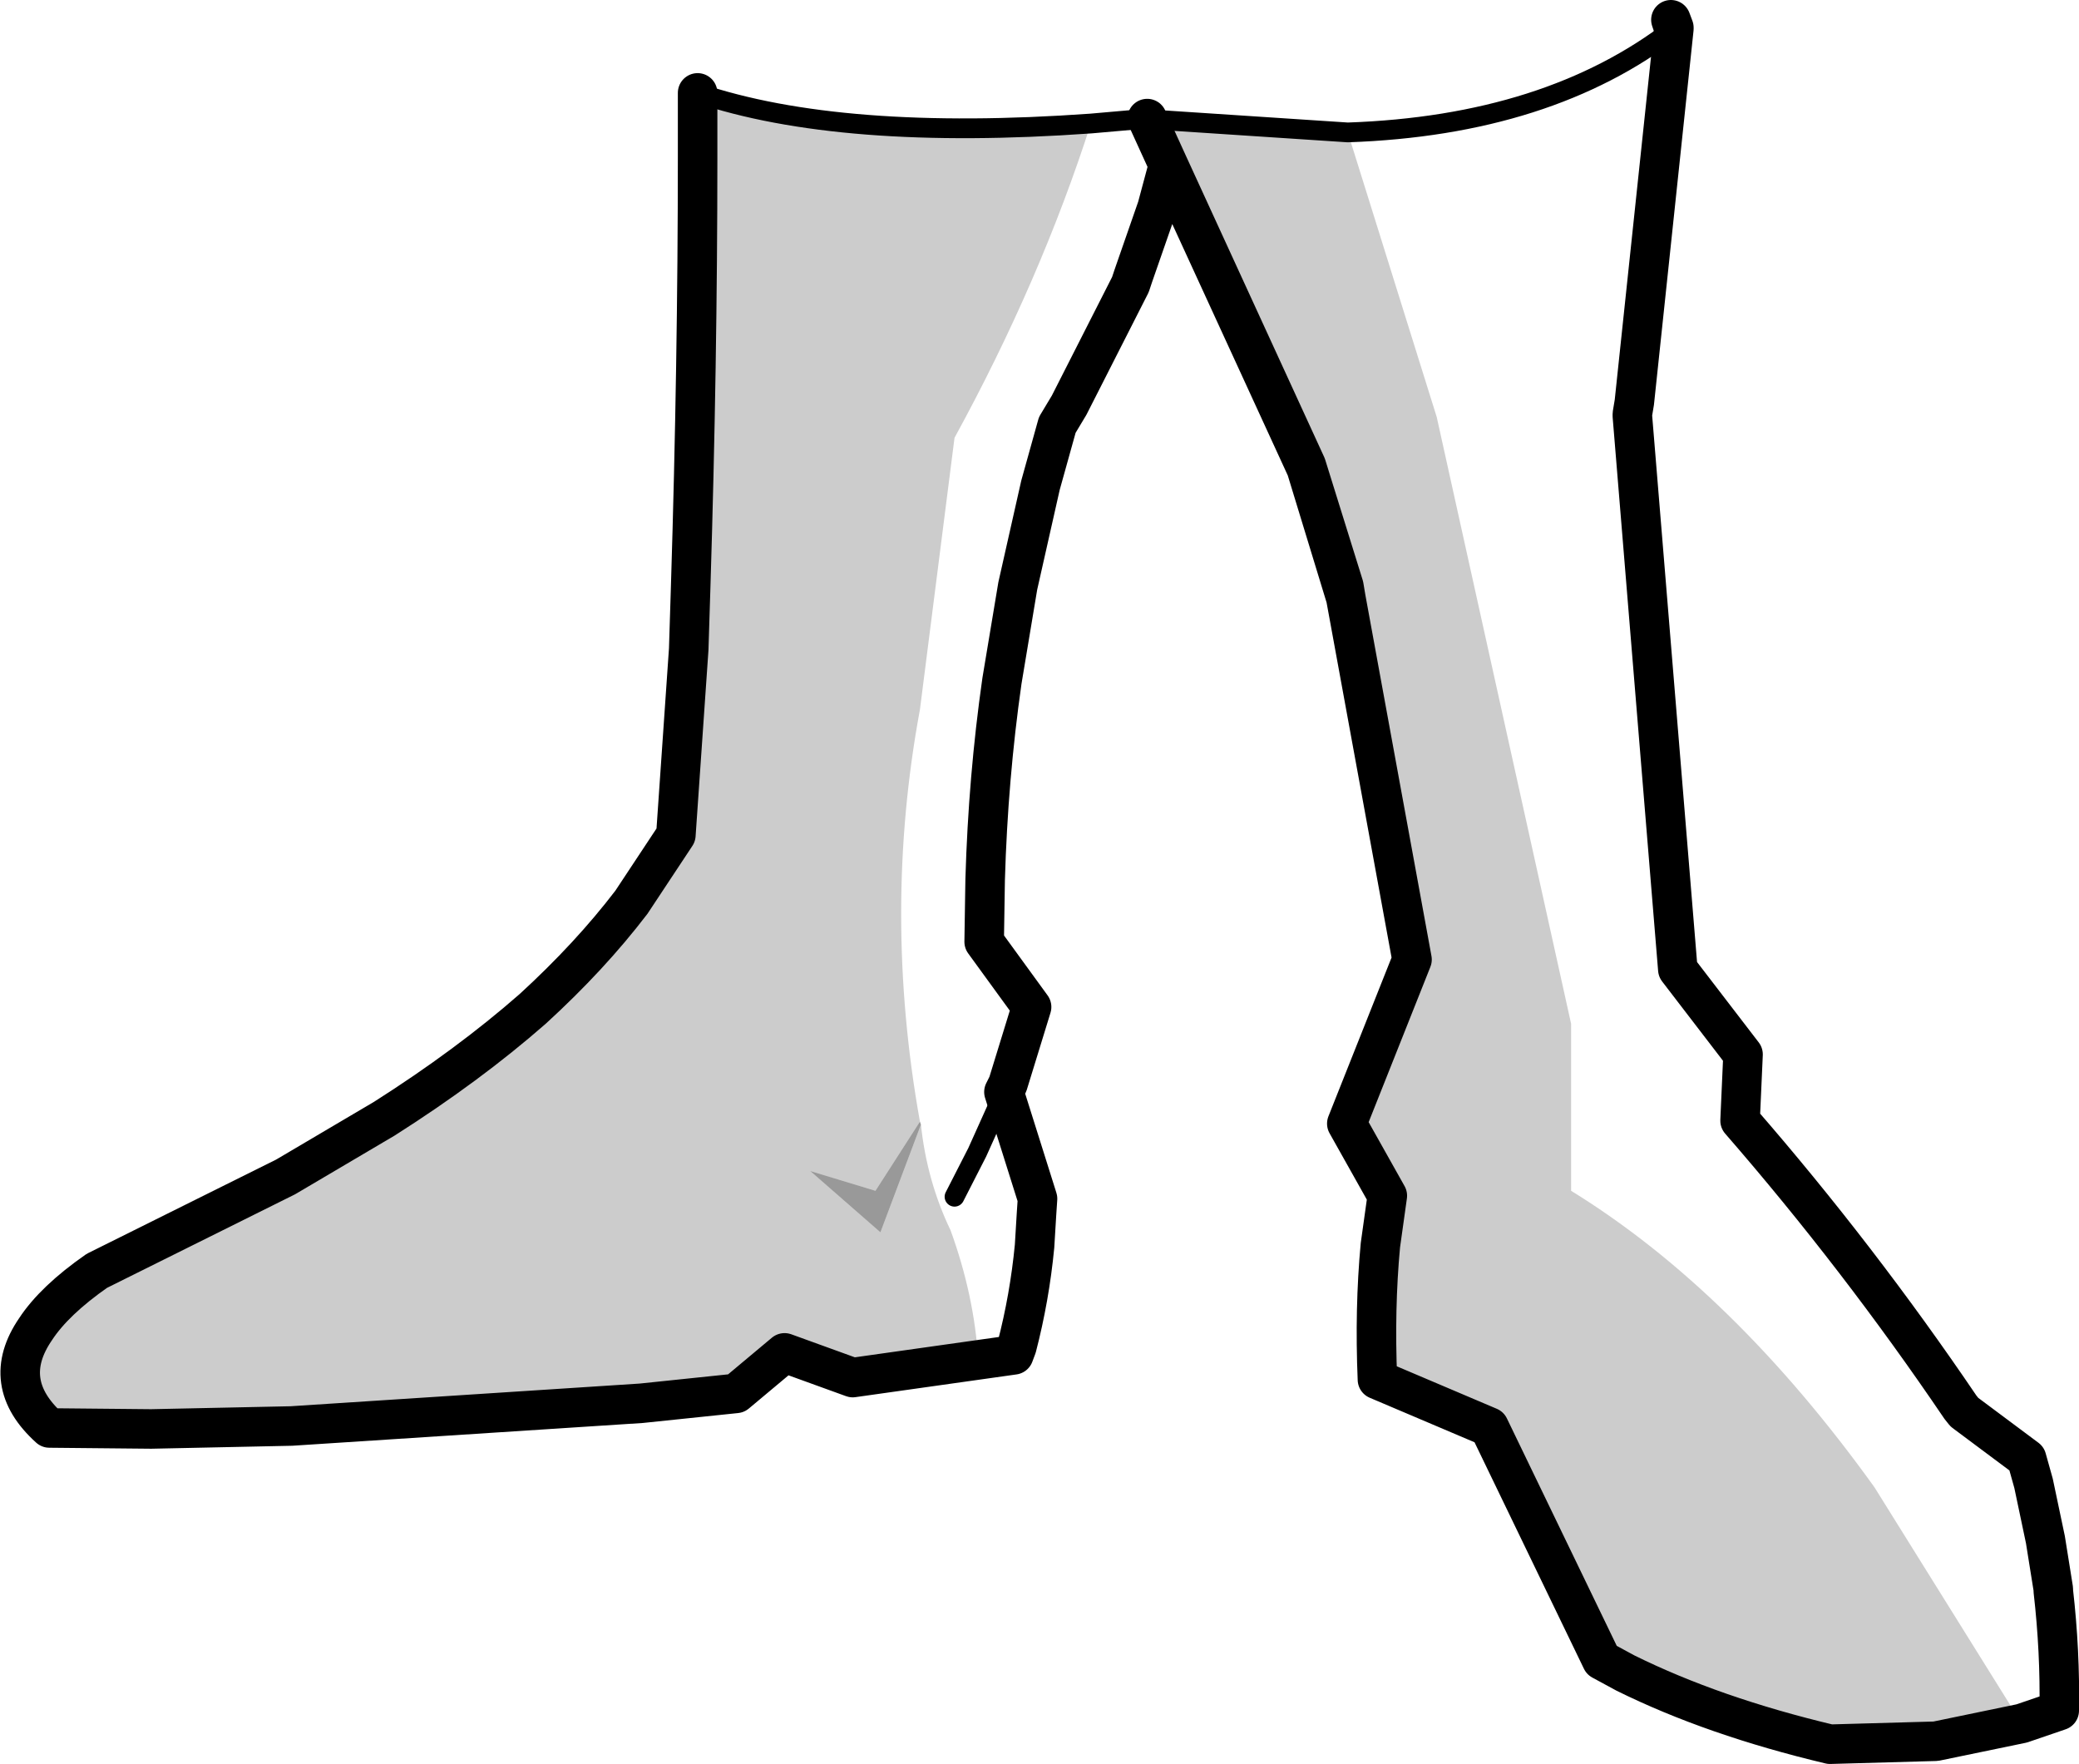 <?xml version="1.0" encoding="UTF-8" standalone="no"?>
<svg xmlns:xlink="http://www.w3.org/1999/xlink" height="89.25px" width="105.2px" xmlns="http://www.w3.org/2000/svg">
  <g transform="matrix(1.0, 0.0, 0.0, 1.0, 56.6, -71.15)">
    <path d="M-10.0 128.05 L-12.05 133.5 -15.6 130.4 -12.3 131.4 -10.05 127.9 -10.0 128.05" fill="#000000" fill-opacity="0.4" fill-rule="evenodd" stroke="none"/>
    <path d="M1.75 77.2 L11.6 77.85 16.1 92.25 22.9 122.95 22.9 131.4 Q31.1 136.45 38.25 146.4 L45.7 158.35 41.35 159.25 36.0 159.4 Q30.1 158.0 25.65 155.8 L24.45 155.15 18.75 143.35 13.1 140.95 Q12.95 137.35 13.25 134.15 L13.6 131.65 11.55 128.0 14.85 119.7 11.4 100.8 9.5 94.7 1.45 77.15 1.75 77.2 M-1.4 77.4 Q-3.95 85.35 -8.3 93.3 L-10.05 107.05 Q-11.95 117.3 -10.05 127.9 L-12.3 131.4 -15.6 130.4 -12.05 133.5 -10.0 128.05 Q-9.7 130.9 -8.5 133.4 -7.3 136.7 -7.1 139.95 L-13.45 140.85 -16.9 139.6 -19.35 141.65 -24.15 142.15 -41.85 143.3 -48.95 143.45 -54.1 143.4 Q-56.65 141.1 -54.8 138.4 -53.85 136.95 -51.7 135.45 L-42.15 130.7 -37.15 127.75 Q-32.9 125.05 -29.65 122.2 -26.75 119.55 -24.65 116.8 L-22.4 113.4 -21.75 104.0 -21.65 100.8 Q-21.3 89.5 -21.3 79.1 L-21.3 75.85 Q-14.05 78.3 -1.4 77.4" fill="#000000" fill-opacity="0.2" fill-rule="evenodd" stroke="none"/>
    <path d="M1.45 77.15 L2.5 79.45 9.5 94.7 11.4 100.8 11.5 101.4 14.85 119.7 11.55 128.0 13.6 131.65 13.25 134.15 Q12.95 137.35 13.1 140.95 L18.75 143.35 24.45 155.15 25.65 155.8 Q30.1 158.0 36.0 159.4 L41.35 159.25 45.7 158.35 47.6 157.7 Q47.65 154.7 47.3 151.65 L47.3 151.55 46.9 149.05 46.3 146.2 45.95 144.95 42.8 142.6 42.6 142.35 Q37.45 134.75 31.45 127.85 L31.6 124.5 28.3 120.2 26.0 92.2 26.0 92.15 26.0 92.1 26.1 91.5 28.1 72.6 27.95 72.15 28.1 72.55 28.1 72.6 M2.5 79.45 L2.5 79.6 2.7 80.05 9.5 94.85 11.5 101.4 M2.5 79.6 L1.95 81.65 0.75 85.1 0.6 85.55 -2.5 91.65 -3.1 92.65 -3.95 95.7 -5.1 100.8 -5.9 105.6 Q-6.6 110.5 -6.75 115.65 L-6.8 118.8 -4.4 122.1 -5.6 126.0 -5.8 126.4 -4.1 131.8 -4.15 132.55 -4.25 134.2 Q-4.5 136.8 -5.15 139.3 L-5.3 139.7 -13.45 140.85 -16.9 139.6 -19.35 141.65 -24.15 142.15 -41.85 143.3 -48.95 143.45 -54.1 143.4 Q-56.65 141.1 -54.8 138.4 -53.85 136.95 -51.7 135.45 L-42.15 130.7 -37.15 127.75 Q-32.9 125.05 -29.65 122.2 -26.75 119.55 -24.65 116.8 L-22.4 113.4 -21.75 104.0 -21.65 100.8 Q-21.3 89.5 -21.3 79.1 L-21.3 75.85" fill="none" stroke="#000000" stroke-linecap="round" stroke-linejoin="round" stroke-width="2.0"/>
    <path d="M-8.3 131.7 L-7.15 129.45 -5.8 126.45 -5.8 126.4" fill="none" stroke="#000000" stroke-linecap="round" stroke-linejoin="round" stroke-width="1.0"/>
    <path d="M28.1 72.6 Q21.75 77.5 11.6 77.85 L1.75 77.2 1.45 77.15 -1.4 77.4 Q-14.05 78.3 -21.3 75.85" fill="none" stroke="#000000" stroke-linecap="round" stroke-linejoin="round" stroke-width="1.0"/>
  </g>
</svg>
